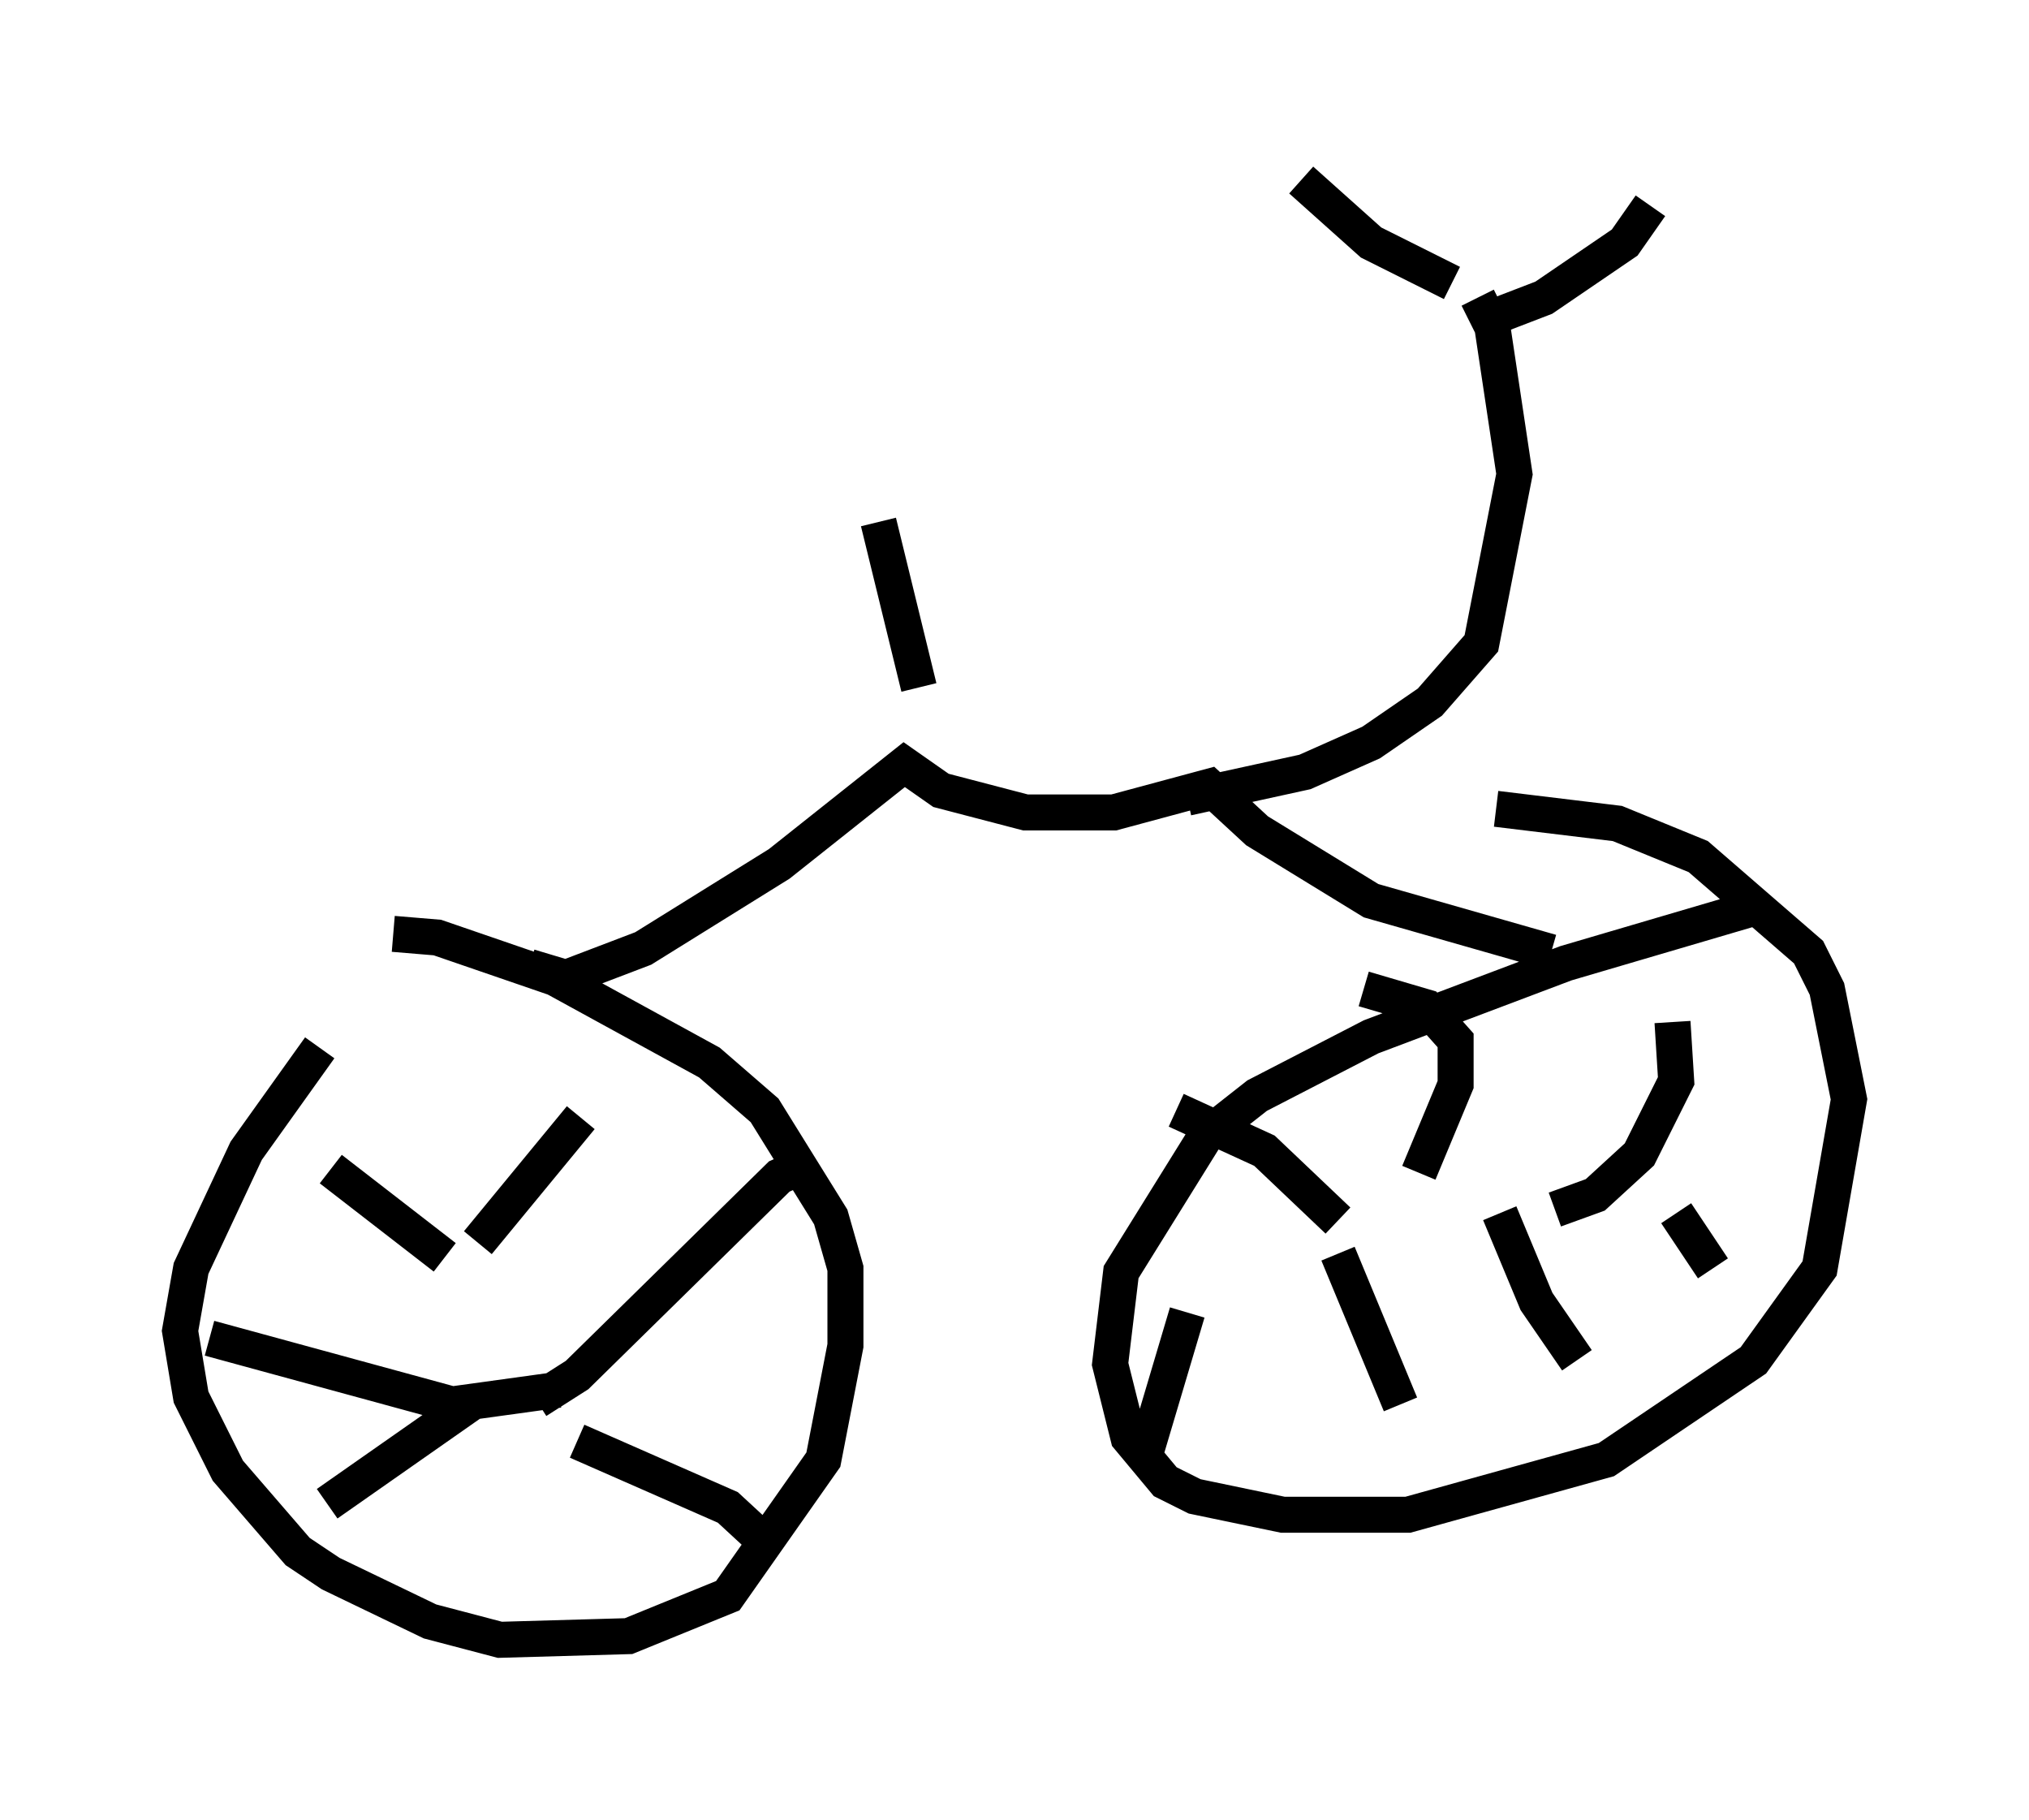 <?xml version="1.0" encoding="utf-8" ?>
<svg baseProfile="full" height="50.528" version="1.1" width="56.346" xmlns="http://www.w3.org/2000/svg" xmlns:ev="http://www.w3.org/2001/xml-events" xmlns:xlink="http://www.w3.org/1999/xlink"><defs /><rect fill="white" height="50.528" width="56.346" x="0" y="0" /><path d="M13.881, 25.315 m-5.002, 3.777 l-2.042, 2.858 -1.531, 3.267 l-0.306, 1.735 0.306, 1.838 l1.021, 2.042 1.94, 2.246 l0.919, 0.613 2.756, 1.327 l1.94, 0.51 3.573, -0.102 l2.756, -1.123 2.654, -3.777 l0.613, -3.165 0.0, -2.144 l-0.408, -1.429 -1.838, -2.96 l-1.531, -1.327 -4.288, -2.348 l-3.267, -1.123 -1.225, -0.102 m37.771, -0.715 l-5.206, 1.531 -5.41, 2.042 l-3.165, 1.633 -1.429, 1.123 l-2.348, 3.777 -0.306, 2.552 l0.51, 2.042 1.021, 1.225 l0.817, 0.408 2.45, 0.51 l3.471, 0.0 5.513, -1.531 l4.083, -2.756 1.838, -2.552 l0.817, -4.696 -0.613, -3.063 l-0.51, -1.021 -3.063, -2.654 l-2.246, -0.919 -3.369, -0.408 m-28.277, 12.046 l2.858, -3.471 m-1.225, 7.861 l1.123, -0.715 5.615, -5.513 l0.919, -0.408 m-6.533, 7.758 l4.185, 1.838 1.327, 1.225 m-8.371, -4.185 l-4.083, 2.858 m6.431, -3.165 l-2.96, 0.408 -6.738, -1.838 m6.533, -2.246 l-3.165, -2.45 m27.971, 2.348 l1.735, 4.185 m2.756, -5.308 l1.021, 2.45 1.123, 1.633 m2.756, -4.083 l1.021, 1.531 m-4.39, -1.633 l1.123, -0.408 1.225, -1.123 l1.021, -2.042 -0.102, -1.633 m-7.044, 4.185 l1.021, -2.45 0.0, -1.225 l-0.817, -0.919 -1.735, -0.51 m-0.715, 6.431 l-2.042, -1.94 -2.45, -1.123 m0.306, 5.615 l-1.123, 3.777 m-17.15, -13.373 l1.021, 0.306 2.144, -0.817 l3.777, -2.348 3.471, -2.756 l1.021, 0.715 2.348, 0.613 l2.45, 0.0 2.654, -0.715 l1.327, 1.225 3.165, 1.94 l5.002, 1.429 m-10.106, -4.288 l3.267, -0.715 1.838, -0.817 l1.633, -1.123 1.429, -1.633 l0.919, -4.696 -0.613, -4.083 l-0.408, -0.817 m-0.715, -0.408 l-2.246, -1.123 -1.94, -1.735 m5.41, 3.777 l1.327, -0.51 2.246, -1.531 l0.715, -1.021 m-20.315, 13.373 l-1.123, -4.594 " fill="none" stroke="black" stroke-width="1" /></svg>